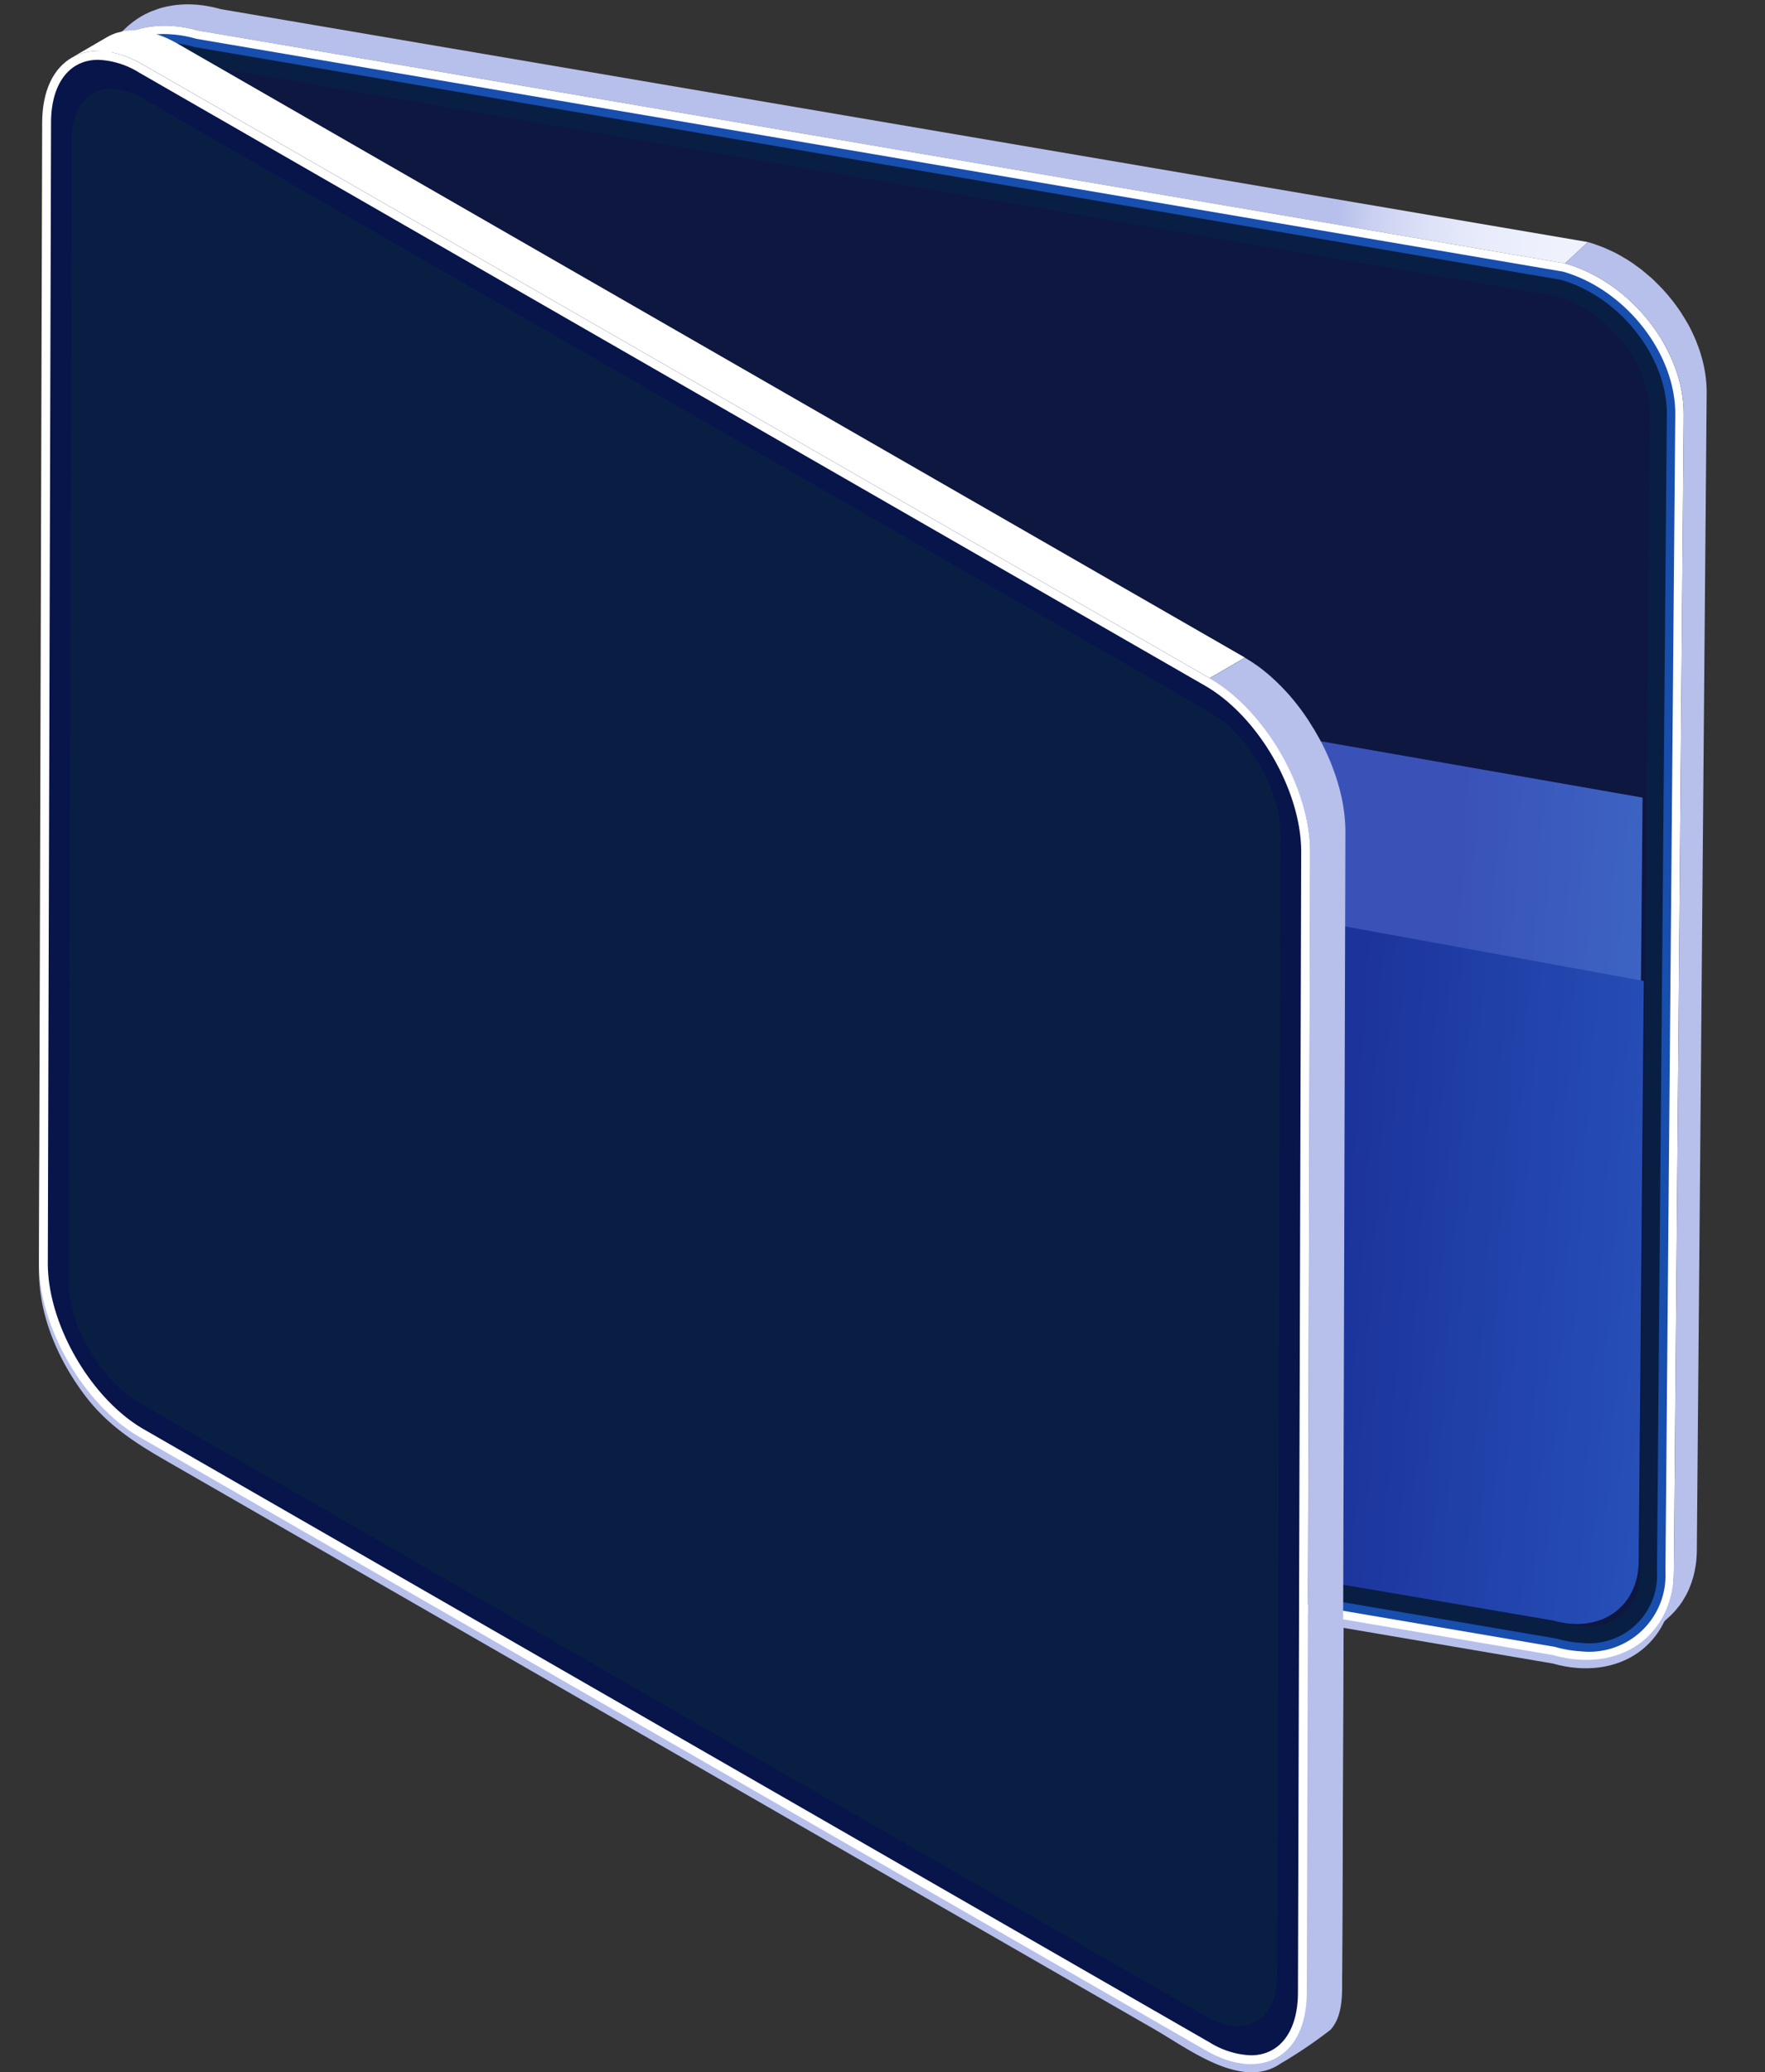 <svg xmlns="http://www.w3.org/2000/svg" xmlns:xlink="http://www.w3.org/1999/xlink" width="245.983" height="288.728" viewBox="0 0 245.983 288.728">
  <rect x="0" y="0" width="245.983" height="288.728" fill="#333333" stroke="none"/>
  <defs>
    <style>
      .cls-1 {
        fill: #b7c0eb;
      }

      .cls-2 {
        fill: url(#linear-gradient);
      }

      .cls-3 {
        fill: #fff;
      }

      .cls-4 {
        fill: url(#linear-gradient-2);
      }

      .cls-5 {
        fill: #081f43;
      }

      .cls-6 {
        fill: #0e1740;
      }

      .cls-7 {
        fill: url(#linear-gradient-3);
      }

      .cls-8 {
        fill: url(#linear-gradient-4);
      }

      .cls-9 {
        fill: url(#linear-gradient-5);
      }

      .cls-10 {
        fill: url(#linear-gradient-6);
      }

      .cls-11 {
        fill: url(#linear-gradient-7);
      }

      .cls-12 {
        fill: #08154b;
      }
    </style>
    <linearGradient id="linear-gradient" x1="0.833" y1="-47.722" x2="1.972" y2="-47.722" gradientUnits="objectBoundingBox">
      <stop offset="0" stop-color="#b7c0eb"/>
      <stop offset="0.021" stop-color="#cad1f1"/>
      <stop offset="0.049" stop-color="#dbe0f7"/>
      <stop offset="0.083" stop-color="#e7ebfb"/>
      <stop offset="0.129" stop-color="#eff2fd"/>
      <stop offset="0.245" stop-color="#f1f4fe"/>
      <stop offset="0.683" stop-color="#f6f8fe"/>
      <stop offset="1" stop-color="#fff"/>
    </linearGradient>
    <linearGradient id="linear-gradient-2" x1="1.615" y1="-5.829" x2="1.024" y2="-4.729" gradientUnits="objectBoundingBox">
      <stop offset="0" stop-color="#437fec"/>
      <stop offset="0.358" stop-color="#326cd4"/>
      <stop offset="1" stop-color="#184eae"/>
    </linearGradient>
    <linearGradient id="linear-gradient-3" x1="7.833" y1="-5.33" x2="7.833" y2="-6.468" gradientUnits="objectBoundingBox">
      <stop offset="0" stop-color="#b7c0eb"/>
      <stop offset="0.023" stop-color="#bdc5ed"/>
      <stop offset="0.102" stop-color="#ced4f3"/>
      <stop offset="0.199" stop-color="#dadff7"/>
      <stop offset="0.332" stop-color="#e2e5fa"/>
      <stop offset="0.665" stop-color="#e4e7fb"/>
      <stop offset="0.794" stop-color="#e9ecfb"/>
      <stop offset="0.964" stop-color="#fafafe"/>
      <stop offset="1" stop-color="#fff"/>
    </linearGradient>
    <linearGradient id="linear-gradient-4" x1="0.863" y1="-10.824" x2="2.001" y2="-10.824" gradientUnits="objectBoundingBox">
      <stop offset="0" stop-color="#3a52b8"/>
      <stop offset="0.544" stop-color="#46a5ec"/>
      <stop offset="1" stop-color="#437fec"/>
    </linearGradient>
    <linearGradient id="linear-gradient-5" x1="0.793" y1="-9.978" x2="1.931" y2="-9.978" gradientUnits="objectBoundingBox">
      <stop offset="0" stop-color="#1b339b"/>
      <stop offset="0.358" stop-color="#326cd4"/>
      <stop offset="1" stop-color="#3a52b8"/>
    </linearGradient>
    <linearGradient id="linear-gradient-6" x1="1.076" y1="-13.921" x2="2.181" y2="-12.765" xlink:href="#linear-gradient"/>
    <linearGradient id="linear-gradient-7" x1="10.886" y1="-5.241" x2="10.886" y2="-6.379" xlink:href="#linear-gradient-3"/>
  </defs>
  <g id="Group_14274" data-name="Group 14274" transform="translate(-1077.5 -2504)">
    <g id="Group_14187" data-name="Group 14187" transform="translate(15807.725 10427.5)">
      <g id="Group_14177" data-name="Group 14177" transform="translate(-14730.225 -7923.5)">
        <g id="Group_2441" data-name="Group 2441" transform="translate(0 0)">
          <path id="Path_4940" data-name="Path 4940" class="cls-1" d="M225.793,43.063c-.394-9.016-8.3-18.062-17.629-20.183L16.211.446C6.878-1.668-.38,3.94.015,12.959L7.082,173.983c.394,9.016,8.3,18.067,17.63,20.179L216.664,216.6c9.331,2.116,16.594-3.5,16.2-12.511Z" transform="translate(11.359 4.128) rotate(3)"/>
          <path id="Path_4941" data-name="Path 4941" class="cls-1" d="M598.871,324.021c-.31-9.221-6.159-19.106-14.147-23.7-2.845-1.636-133.017-76.494-145.37-83.594-3.9-2.239-8.6-5.343-13.07-2.748-3.089,1.789-6.617,3.133-8.076,6.625-.718,1.712-1.393,163.014-1.395,164.042-.018,6.256,2.682,12.478,6.415,17.406,3.238,4.277,7.245,6.752,11.714,9.321,12.953,7.447,123.048,70.763,137.291,78.952,4.813,2.768,12.235,8.524,17.615,4.8a64.83,64.83,0,0,0,6.952-4.7c1.76-1.909,1.624-5.131,1.629-6.888,0-.888.686-152.033.441-159.517C598.861,323.8,598.876,324.228,598.871,324.021Z" transform="translate(-411.379 -207.613)"/>
          <path id="Path_4942" data-name="Path 4942" class="cls-2" d="M15.968.441c-.131-.025-.254-.052-.382-.081-.253-.052-.507-.1-.761-.14s-.5-.076-.751-.106c-.017,0-.039-.005-.057-.005L13.973.1c-.217-.025-.431-.047-.647-.062-.254-.015-.5-.03-.76-.042H11.81c-.266.005-.531.017-.792.037-.219.013-.436.039-.652.066L10.279.11c-.025.005-.051.005-.076.008C9.919.155,9.637.2,9.361.253c-.216.042-.431.1-.642.147-.056.017-.111.024-.168.037-.037.013-.076.018-.115.029-.354.1-.7.2-1.034.323-.077.029-.141.064-.219.091-.158.064-.308.133-.465.2-.182.081-.372.147-.547.236s-.317.172-.473.258c-.076.039-.152.074-.222.12a11.321,11.321,0,0,0-1.154.766c-.079.059-.148.116-.222.175a11.694,11.694,0,0,0-1.06.943Q1.52,5.146,0,6.715a11.052,11.052,0,0,1,1.056-.947c.074-.057.148-.12.221-.175A11.379,11.379,0,0,1,2.424,4.83L2.665,4.7c.32-.18.659-.332,1-.482.158-.066.317-.143.48-.2a11.8,11.8,0,0,1,1.361-.445c.061-.017.118-.025.177-.04a13.34,13.34,0,0,1,1.555-.288.382.382,0,0,1,.086-.008,14.9,14.9,0,0,1,1.683-.1h.13a17.13,17.13,0,0,1,1.791.1.228.228,0,0,1,.045.007,17.642,17.642,0,0,1,1.951.334L204.877,26.013l3.042-3.137Z" transform="translate(14.867 0) rotate(3)"/>
          <g id="Group_2402" data-name="Group 2402" transform="translate(11.421 2.956) rotate(3)">
            <path id="Path_4943" data-name="Path 4943" class="cls-3" d="M208.164,22.88C217.493,25,225.4,34.049,225.793,43.065l7.068,161.026c.4,9.016-6.866,14.625-16.2,12.509L24.713,194.162C15.382,192.05,7.476,183,7.082,173.983L.015,12.953C-.38,3.938,6.878-1.67,16.211.447Z"/>
            <path id="Path_4944" data-name="Path 4944" class="cls-4" d="M219.341,214.7a16.417,16.417,0,0,1-3.59-.418l-.123-.022L23.738,191.83c-8.82-2.03-16.286-10.571-16.655-19.074L.014,11.73a11.183,11.183,0,0,1,2.9-8.461A11.275,11.275,0,0,1,11.185,0a16.216,16.216,0,0,1,3.592.418L14.9.44,206.792,22.866c8.817,2.035,16.284,10.577,16.655,19.073l7.067,161.031A10.646,10.646,0,0,1,219.341,214.7Z" transform="translate(1.174 1.175)"/>
            <path id="Path_4945" data-name="Path 4945" class="cls-5" d="M218.167,212.353a15.273,15.273,0,0,1-3.329-.389l-.125-.029L22.765,189.5c-8.312-1.946-15.336-9.978-15.686-17.967L.014,10.5a10.024,10.024,0,0,1,2.571-7.6A10.1,10.1,0,0,1,10.01,0a15.251,15.251,0,0,1,3.334.391l.12.027L205.414,22.851c8.31,1.949,15.334,9.983,15.685,17.966l7.063,161.031a9.473,9.473,0,0,1-10,10.5Z" transform="translate(2.348 2.347)"/>
            <path id="Path_4946" data-name="Path 4946" class="cls-6" d="M215.817,207.65a12.973,12.973,0,0,1-2.812-.327l-.244-.057L20.825,184.831c-7.289-1.769-13.444-8.807-13.748-15.756L.011,8.049A7.751,7.751,0,0,1,1.933,2.18,7.778,7.778,0,0,1,7.661,0a12.808,12.808,0,0,1,2.815.328l.244.056L202.654,22.819c7.291,1.772,13.444,8.812,13.748,15.749L223.469,199.6a7.143,7.143,0,0,1-7.651,8.049Z" transform="translate(4.698 4.699)"/>
          </g>
          <path id="Path_4947" data-name="Path 4947" class="cls-7" d="M27.738,182.567c.008-.2.015-.4.015-.6.007-.249,0-.5-.015-.748v-.01L20.673,20.186c-.01-.248-.029-.494-.051-.738s-.049-.5-.079-.743c-.008-.052-.02-.1-.025-.16s-.015-.088-.022-.138c-.024-.148-.044-.3-.072-.45-.044-.251-.093-.507-.148-.755-.024-.1-.049-.2-.072-.3-.015-.066-.032-.125-.046-.192-.024-.093-.045-.192-.072-.288-.071-.27-.152-.539-.234-.805-.039-.121-.083-.241-.12-.362-.023-.067-.049-.135-.069-.2-.032-.086-.057-.177-.091-.263-.111-.3-.224-.6-.347-.9-.037-.088-.079-.177-.118-.264s-.076-.173-.118-.263c-.062-.142-.121-.288-.19-.431-.152-.313-.31-.627-.472-.933-.018-.03-.032-.061-.049-.089l-.01-.022c-.227-.423-.467-.837-.723-1.243-.024-.039-.054-.076-.081-.118-.229-.362-.477-.716-.726-1.066-.1-.145-.2-.3-.3-.446a.464.464,0,0,1-.054-.062c-.076-.1-.152-.19-.229-.29-.266-.347-.544-.687-.831-1.019-.126-.153-.261-.295-.392-.441-.249-.273-.5-.549-.763-.809-.147-.15-.3-.3-.453-.453-.263-.249-.531-.492-.8-.736-.157-.138-.313-.278-.473-.414-.072-.062-.138-.126-.212-.185-.148-.123-.31-.229-.462-.35-.28-.219-.558-.433-.844-.642-.083-.057-.158-.121-.244-.182-.243-.168-.492-.325-.741-.483-.108-.074-.224-.155-.34-.224-.035-.022-.071-.045-.106-.072-.342-.2-.691-.406-1.041-.6-.078-.037-.155-.072-.232-.113s-.184-.1-.273-.143c-.14-.072-.278-.148-.418-.217-.292-.14-.581-.276-.878-.4-.035-.017-.076-.03-.115-.045-.064-.027-.128-.054-.192-.079C6.155.984,5.979.911,5.8.841c-.266-.1-.534-.2-.8-.285C4.949.534,4.9.521,4.843.5S4.727.468,4.67.45C4.513.4,4.363.35,4.206.307,3.952.227,3.693.16,3.433.093,3.3.064,3.172.032,3.042,0L0,3.137c.551.128,1.1.281,1.639.451l.157.049C2.308,3.809,2.818,4,3.32,4.2c.051.02.1.042.157.067.487.206.965.433,1.44.675.083.044.165.084.246.13q.708.366,1.385.79c.123.076.242.16.366.236.323.211.643.431.96.655.285.206.564.418.842.637.232.18.462.357.687.546.157.131.308.27.462.4.276.244.546.49.812.745.152.145.3.295.45.446.263.266.512.537.763.81.131.15.266.293.4.441.281.328.549.664.817,1.006.076.1.162.2.241.308.118.158.228.328.344.494.249.355.5.706.733,1.07.288.46.563.92.817,1.391a.7.7,0,0,0,.039.071c.243.46.465.918.676,1.39.037.081.078.168.113.254.2.47.387.947.552,1.427.03.066.049.133.073.2.158.485.3.972.426,1.466.013.059.03.115.045.182q.177.745.293,1.5c.007.042.015.093.02.138a16.267,16.267,0,0,1,.155,1.636L24.7,184.347c.018.46.015.91,0,1.351l0,.094c-.018.418-.062.824-.116,1.221-.007.059-.015.118-.022.174-.057.386-.131.76-.219,1.127-.017.081-.04.163-.064.244-.078.3-.167.6-.264.891-.027.083-.056.177-.088.256-.128.352-.27.694-.426,1.023a.352.352,0,0,0-.022.052c-.017.034-.037.064-.054.094a10.179,10.179,0,0,1-.566,1.024c-.143.224-.3.436-.451.647-.074.1-.136.209-.214.3-.241.307-.5.6-.761.878q1.521-1.572,3.042-3.138a10.83,10.83,0,0,0,.765-.876c.062-.084.118-.175.184-.261.152-.2.307-.409.448-.633a.17.17,0,0,1,.032-.057c.192-.3.364-.625.524-.945.027-.059.064-.108.094-.162l0-.014h0c.148-.312.285-.628.408-.957.017-.035.023-.079.042-.116.025-.081.051-.165.079-.243.057-.172.12-.34.172-.517.035-.128.064-.258.1-.394.018-.074.04-.155.059-.232s.039-.131.052-.2c.054-.253.1-.507.145-.768.01-.054.013-.108.024-.16s.013-.116.02-.17c.018-.145.039-.286.057-.433.025-.244.047-.5.061-.746v-.044C27.738,182.629,27.736,182.6,27.738,182.567Z" transform="translate(218.266 33.567) rotate(3)"/>
          <g id="Group_2419" data-name="Group 2419" transform="translate(30.012 76.31) rotate(3)">
            <path id="Path_4962" data-name="Path 4962" class="cls-8" d="M200.457,24.36l3.33,76.339c.264,6.022-4.568,9.757-10.8,8.344L15.092,89.8C8.862,88.382,3.6,82.361,3.337,76.335L0,0Z"/>
          </g>
          <g id="Group_2420" data-name="Group 2420" transform="translate(14.997 97.565) rotate(3)">
            <path id="Path_4963" data-name="Path 4963" class="cls-9" d="M215.843,27.852l3.526,80.821c.28,6.379-4.84,10.331-11.436,8.832L15.975,95.073c-6.6-1.5-12.169-7.874-12.451-14.251L0,0Z"/>
          </g>
          <g id="Group_2423" data-name="Group 2423" transform="translate(5.434 4.24)">
            <path id="Path_4964" data-name="Path 4964" class="cls-10" d="M434.42,214.241c-.148-.091-.3-.173-.445-.251-.192-.106-.382-.2-.571-.3-.138-.067-.278-.13-.414-.2l-.02-.008c-.044-.02-.088-.044-.133-.064-.185-.084-.372-.162-.559-.234s-.379-.148-.566-.214c-.03-.014-.061-.02-.094-.032s-.066-.02-.1-.032c-.125-.042-.246-.083-.371-.12-.194-.062-.386-.113-.578-.162q-.169-.04-.339-.076l-.019-.007c-.072-.013-.146-.032-.219-.049-.207-.037-.409-.067-.613-.1-.125-.017-.251-.022-.376-.039-.044,0-.089-.01-.131-.01s-.079-.012-.118-.015c-.222-.017-.443-.022-.664-.022-.1,0-.2.01-.3.013-.062.005-.125.007-.187.008-.078.007-.157.007-.234.015a6.17,6.17,0,0,0-.812.121h0c-.1.019-.19.052-.286.074-.236.056-.47.113-.7.19-.023.008-.044.022-.067.032a6.642,6.642,0,0,0-1.07.5l-4.922,2.862a6.6,6.6,0,0,1,1.09-.5,7.475,7.475,0,0,1,2.064-.423c.076-.007.15-.007.227-.01a8.619,8.619,0,0,1,1.08.02l.077.008a10.791,10.791,0,0,1,1.166.177c.068.015.13.029.2.046.376.084.755.19,1.142.318l.174.056c.414.147.837.313,1.265.509l.125.057c.455.212.915.448,1.378.718l148.618,85.462,4.924-2.859Z" transform="translate(-414.965 -212.317)"/>
            <path id="Path_4965" data-name="Path 4965" class="cls-11" d="M532.572,287.8c-.01-.222-.018-.45-.034-.676-.007-.106-.015-.211-.024-.312-.005-.049-.007-.094-.012-.143-.007-.077-.012-.152-.018-.229-.02-.231-.045-.453-.078-.684s-.061-.473-.1-.706l0-.013-.01-.066c-.034-.207-.069-.416-.109-.625-.046-.246-.094-.49-.148-.736-.02-.093-.042-.187-.064-.276l-.029-.126c-.027-.109-.052-.221-.078-.334-.061-.243-.126-.5-.2-.748-.054-.19-.113-.384-.17-.578a.31.31,0,0,1-.013-.051c-.013-.039-.022-.074-.034-.109-.074-.241-.148-.483-.232-.724s-.163-.478-.249-.716c-.017-.049-.039-.1-.054-.148q-.018-.04-.035-.086c-.056-.152-.111-.3-.17-.455-.088-.227-.18-.455-.273-.682-.074-.173-.148-.349-.226-.522l-.017-.042c-.015-.035-.03-.069-.047-.106-.1-.231-.2-.453-.308-.681-.115-.248-.236-.494-.36-.74-.017-.04-.04-.079-.059-.12s-.04-.079-.059-.116c-.1-.206-.209-.411-.317-.61-.14-.261-.29-.519-.435-.778-.057-.1-.113-.2-.172-.3-.029-.052-.057-.1-.086-.158-.136-.231-.285-.448-.426-.676-.168-.275-.335-.549-.512-.819-.041-.057-.074-.12-.113-.177-.288-.428-.584-.854-.888-1.267-.205-.278-.411-.546-.623-.815-.177-.226-.359-.45-.541-.67s-.359-.423-.541-.632-.362-.4-.547-.6c-.032-.035-.066-.069-.1-.1s-.037-.042-.057-.061c-.138-.15-.276-.295-.418-.441-.2-.192-.393-.392-.593-.581-.066-.066-.131-.125-.2-.187l-.093-.088c-.11-.1-.217-.2-.325-.3-.207-.184-.413-.366-.622-.544-.093-.076-.187-.148-.281-.226-.042-.037-.088-.076-.133-.109-.069-.057-.14-.118-.211-.172-.2-.163-.408-.322-.615-.467-.141-.11-.285-.207-.428-.3-.039-.027-.074-.057-.111-.079a.49.49,0,0,0-.071-.049c-.2-.138-.394-.27-.593-.392s-.392-.249-.593-.366c-.045-.027-.093-.054-.136-.078l-4.924,2.859q.718.414,1.413.894c.018.013.035.027.054.039.43.3.854.623,1.272.957.064.054.126.1.19.157.376.31.748.633,1.112.974l.216.2q.579.546,1.135,1.139l.1.1c.4.431.793.873,1.172,1.331l.007.008c.015.015.03.037.047.056a32.869,32.869,0,0,1,2.082,2.817c.232.354.453.716.674,1.076.12.2.248.389.362.586.083.145.163.29.244.44.236.414.468.836.686,1.262.025.052.052.1.076.152q.394.778.741,1.57c.029.066.057.135.088.2q.328.756.613,1.523c.022.057.044.109.064.165.2.539.377,1.08.542,1.617.017.062.035.126.054.189.153.517.295,1.039.414,1.555.012.047.022.093.032.138q.192.829.323,1.647l.01.054c.088.551.153,1.105.2,1.654,0,.034,0,.069.008.1.044.551.067,1.1.066,1.634l-.453,158.926c0,.529-.027,1.043-.074,1.536,0,.042-.007.083-.012.125-.044.456-.11.894-.19,1.316l-.032.157q-.129.619-.307,1.189c-.022.062-.04.118-.061.177a9.874,9.874,0,0,1-.4,1.019.919.919,0,0,0-.045.109,9.34,9.34,0,0,1-.568,1.024c-.024.034-.051.066-.074.1a8.27,8.27,0,0,1-.552.731c-.072.081-.148.16-.221.241q-.25.263-.515.5c-.079.066-.158.138-.241.206a6.468,6.468,0,0,1-.807.559q2.461-1.425,4.92-2.859a6.656,6.656,0,0,0,.812-.564c.079-.061.152-.13.229-.2.182-.163.36-.332.529-.512.073-.079.143-.153.211-.232a7.57,7.57,0,0,0,.563-.743c.022-.03.047-.062.067-.094a.2.2,0,0,0,.025-.039A8.762,8.762,0,0,0,531,453l.008-.025c.018-.037.032-.078.049-.113.1-.214.194-.428.28-.655.042-.118.076-.236.115-.355.024-.064.045-.131.066-.2s.044-.126.062-.194c.067-.232.133-.468.189-.713.018-.083.032-.167.049-.253.013-.062.027-.126.039-.189.015-.084.034-.162.049-.248.039-.217.072-.44.1-.67.013-.115.025-.236.035-.354.005-.061.013-.116.019-.18,0-.045.01-.091.014-.138.02-.219.03-.435.042-.657s.015-.45.018-.681v-.035l.45-158.922C532.581,288.215,532.577,288.006,532.572,287.8Z" transform="translate(-350.514 -176.805)"/>
            <g id="Group_2421" data-name="Group 2421" transform="translate(0 2.862)">
              <path id="Path_4966" data-name="Path 4966" class="cls-3" d="M579.962,301.4c7.746,4.469,14.021,15.334,14,24.232L593.5,484.558c-.025,8.894-6.339,12.5-14.083,8.027L430.8,407.121c-7.736-4.469-14.019-15.341-13.99-24.244l.448-158.914c.027-8.9,6.347-12.494,14.083-8.025Z" transform="translate(-416.813 -214.016)"/>
              <path id="Path_4967" data-name="Path 4967" class="cls-12" d="M585.208,492.774a11.71,11.71,0,0,1-5.674-1.754l-148.62-85.469c-7.4-4.27-13.4-14.666-13.372-23.171l.451-158.914c.014-5.379,2.53-8.719,6.563-8.719a11.667,11.667,0,0,1,5.672,1.755l148.62,85.464c7.4,4.27,13.4,14.662,13.375,23.164l-.451,158.921C591.759,489.43,589.243,492.774,585.208,492.774Z" transform="translate(-416.313 -213.516)"/>
            </g>
            <g id="Group_2422" data-name="Group 2422" transform="translate(4.131 8.159)">
              <path id="Path_4968" data-name="Path 4968" class="cls-5" d="M578.27,303.986c5.471,3.16,9.9,10.817,9.875,17.11l-.452,158.921c-.017,6.292-4.467,8.829-9.935,5.672l-148.62-85.466c-5.468-3.16-9.892-10.813-9.873-17.11l.45-158.919c.018-6.3,4.467-8.835,9.937-5.674Z" transform="translate(-419.265 -217.161)"/>
            </g>
          </g>
        </g>
      </g>
    </g>
  </g>
</svg>
